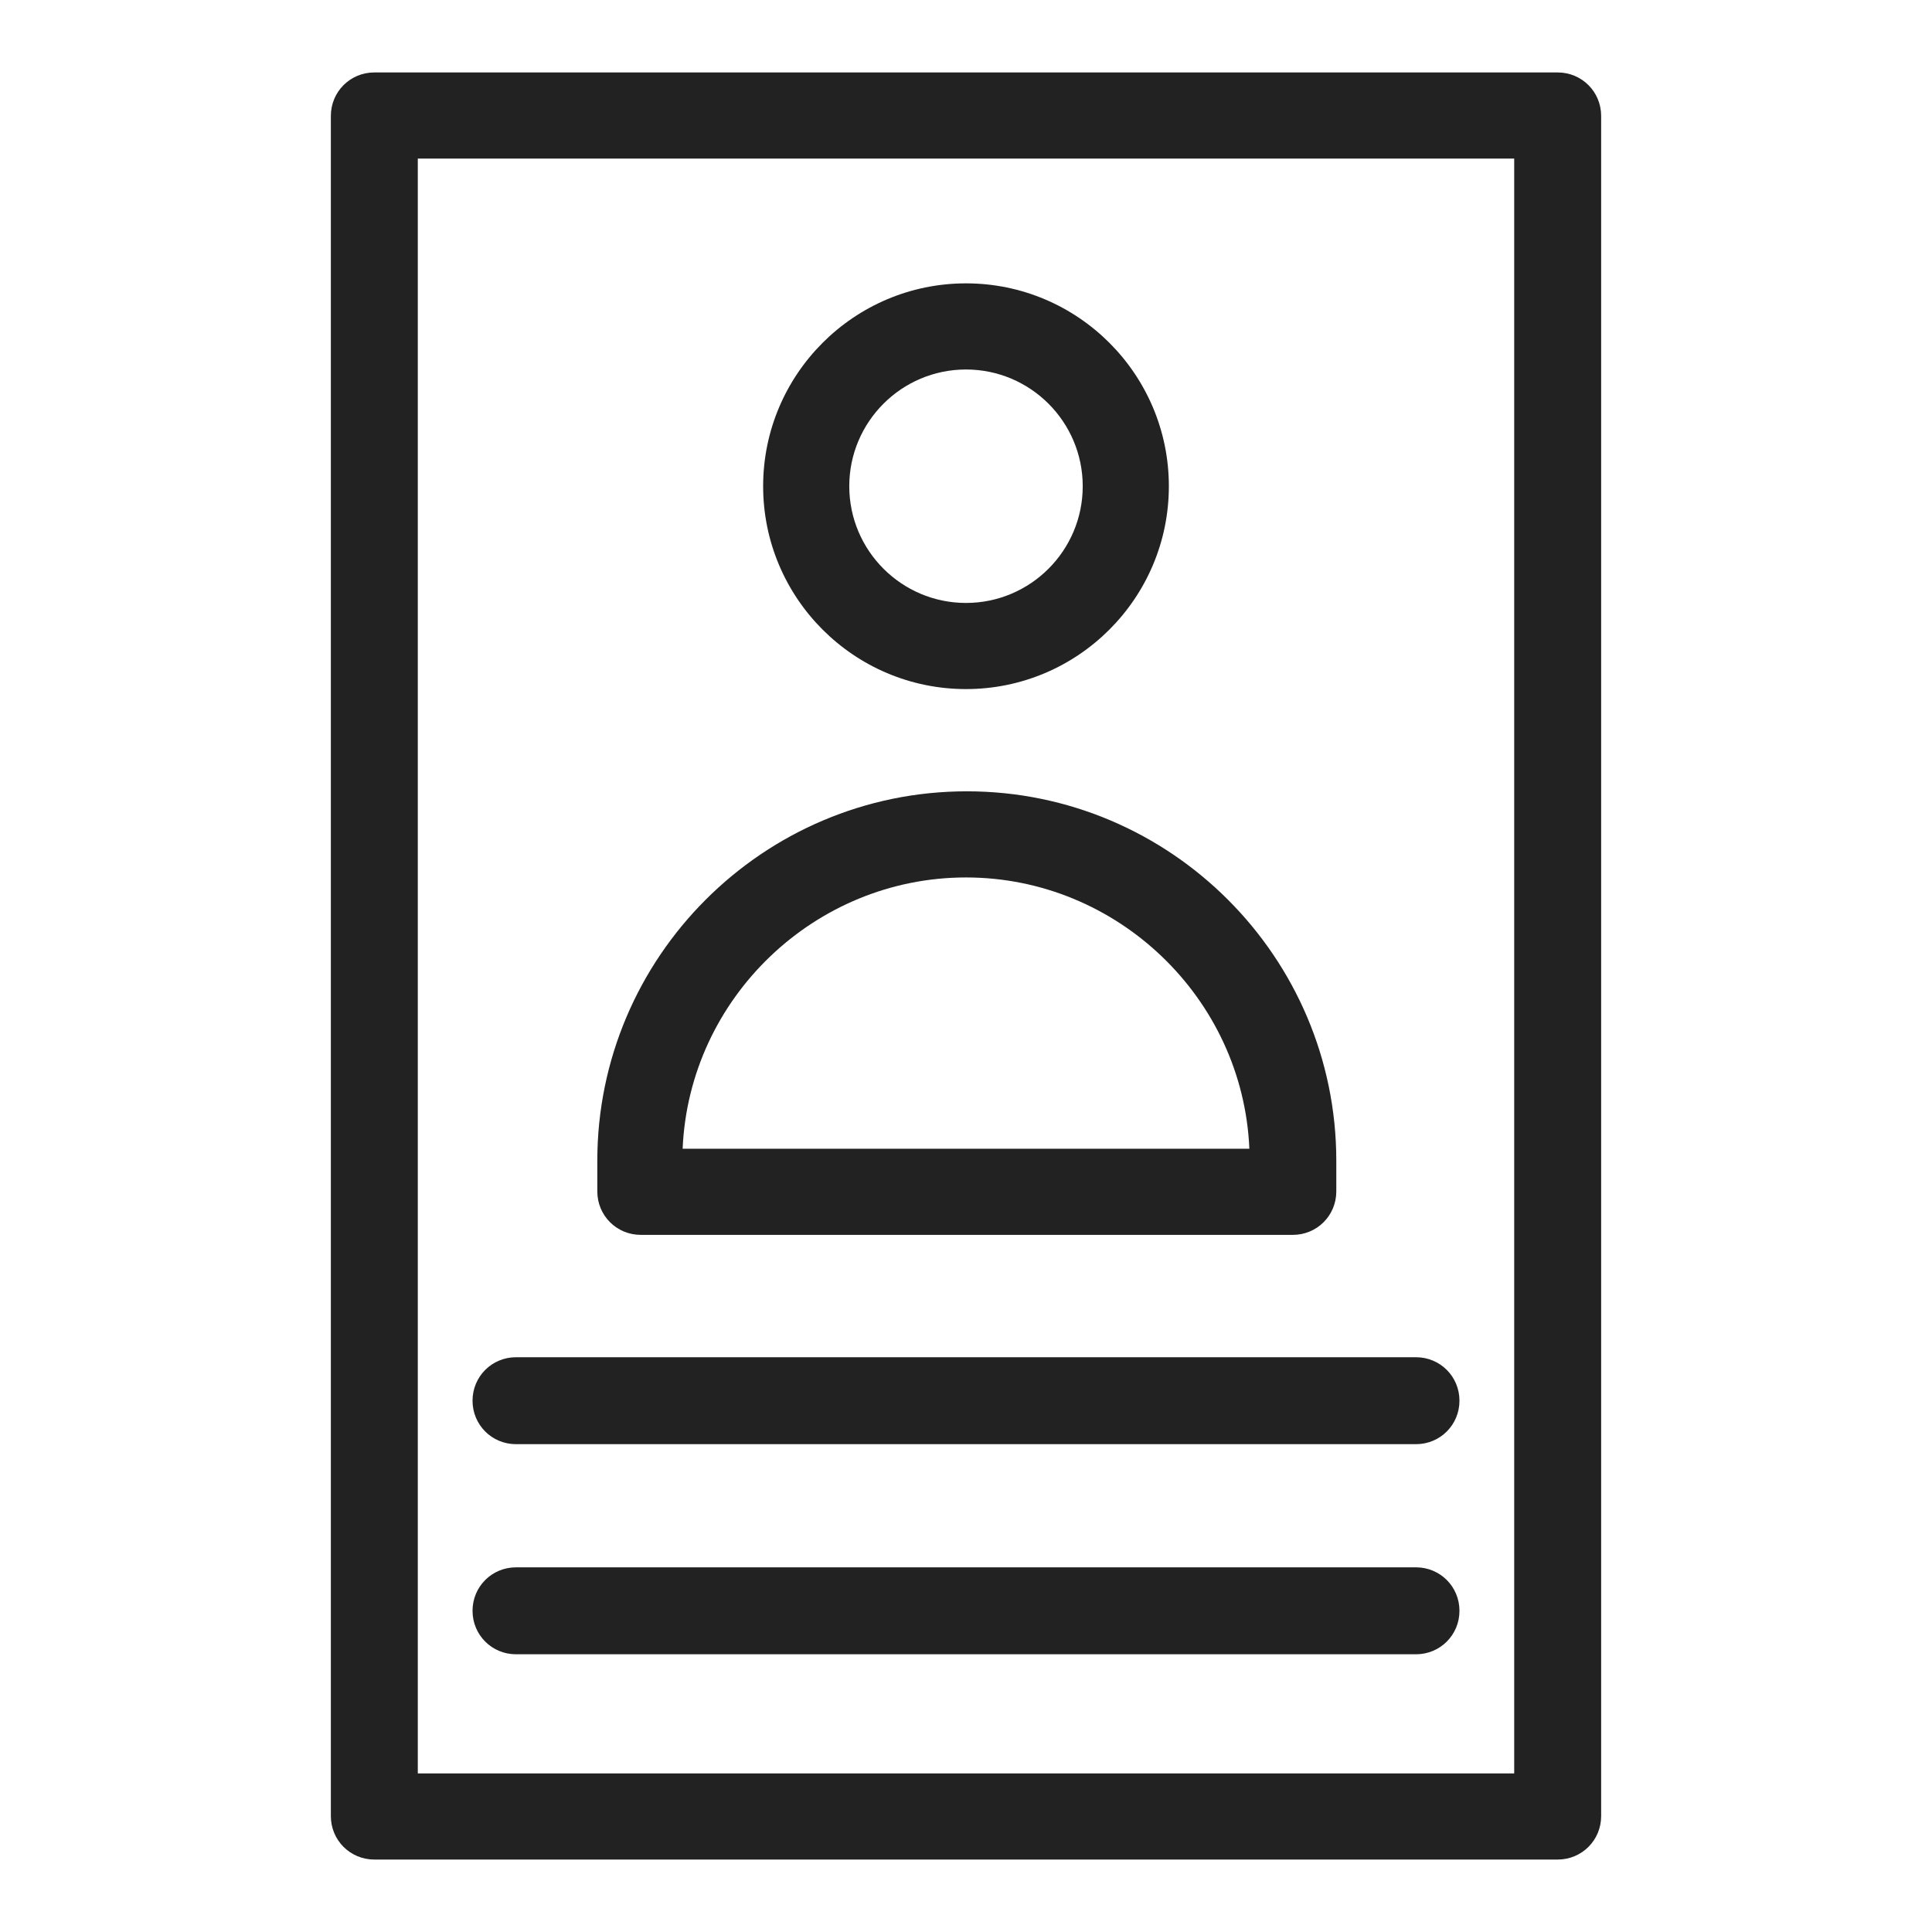 <svg width="24" height="24" viewBox="0 0 24 24" fill="none" xmlns="http://www.w3.org/2000/svg">
<g id="user info_S 1">
<g id="b">
<g id="Group">
<path id="Vector" d="M19.35 0.9H4.65C4.35 0.9 4.11 1.14 4.11 1.44V22.56C4.11 22.86 4.35 23.1 4.65 23.1H19.35C19.65 23.1 19.89 22.86 19.89 22.56V1.44C19.89 1.14 19.65 0.9 19.35 0.9V0.9ZM18.81 1.97V22.03H5.19V1.97H18.81V1.97Z" fill="#222222"/>
<path id="Vector_2" d="M12 8.56C13.39 8.56 14.52 7.43 14.52 6.04C14.52 4.65 13.39 3.52 12 3.52C10.61 3.52 9.48 4.65 9.48 6.04C9.48 7.43 10.61 8.56 12 8.56ZM10.55 6.04C10.55 5.24 11.2 4.59 12 4.59C12.8 4.59 13.45 5.24 13.45 6.04C13.45 6.84 12.8 7.49 12 7.49C11.2 7.49 10.55 6.84 10.55 6.04Z" fill="#222222"/>
<path id="Vector_3" d="M7.94 15.34H16.06C16.36 15.34 16.6 15.1 16.6 14.8V14.42C16.6 11.89 14.54 9.83 12.01 9.83C9.48 9.83 7.42 11.89 7.42 14.42V14.8C7.42 15.1 7.66 15.34 7.96 15.34H7.94ZM8.48 14.27C8.56 12.4 10.12 10.9 12 10.9C13.88 10.9 15.44 12.4 15.52 14.27H8.48Z" fill="#222222"/>
<path id="Vector_4" d="M6.41 17.94H17.59C17.89 17.94 18.13 17.7 18.13 17.4C18.13 17.1 17.89 16.86 17.59 16.86H6.41C6.11 16.86 5.87 17.1 5.87 17.4C5.87 17.7 6.11 17.94 6.41 17.94Z" fill="#222222"/>
<path id="Vector_5" d="M6.41 20.55H17.59C17.89 20.55 18.13 20.31 18.13 20.01C18.13 19.71 17.89 19.47 17.59 19.47H6.41C6.11 19.47 5.87 19.71 5.87 20.01C5.87 20.31 6.11 20.55 6.41 20.55Z" fill="#222222"/>
</g>
</g>
</g>
</svg>
